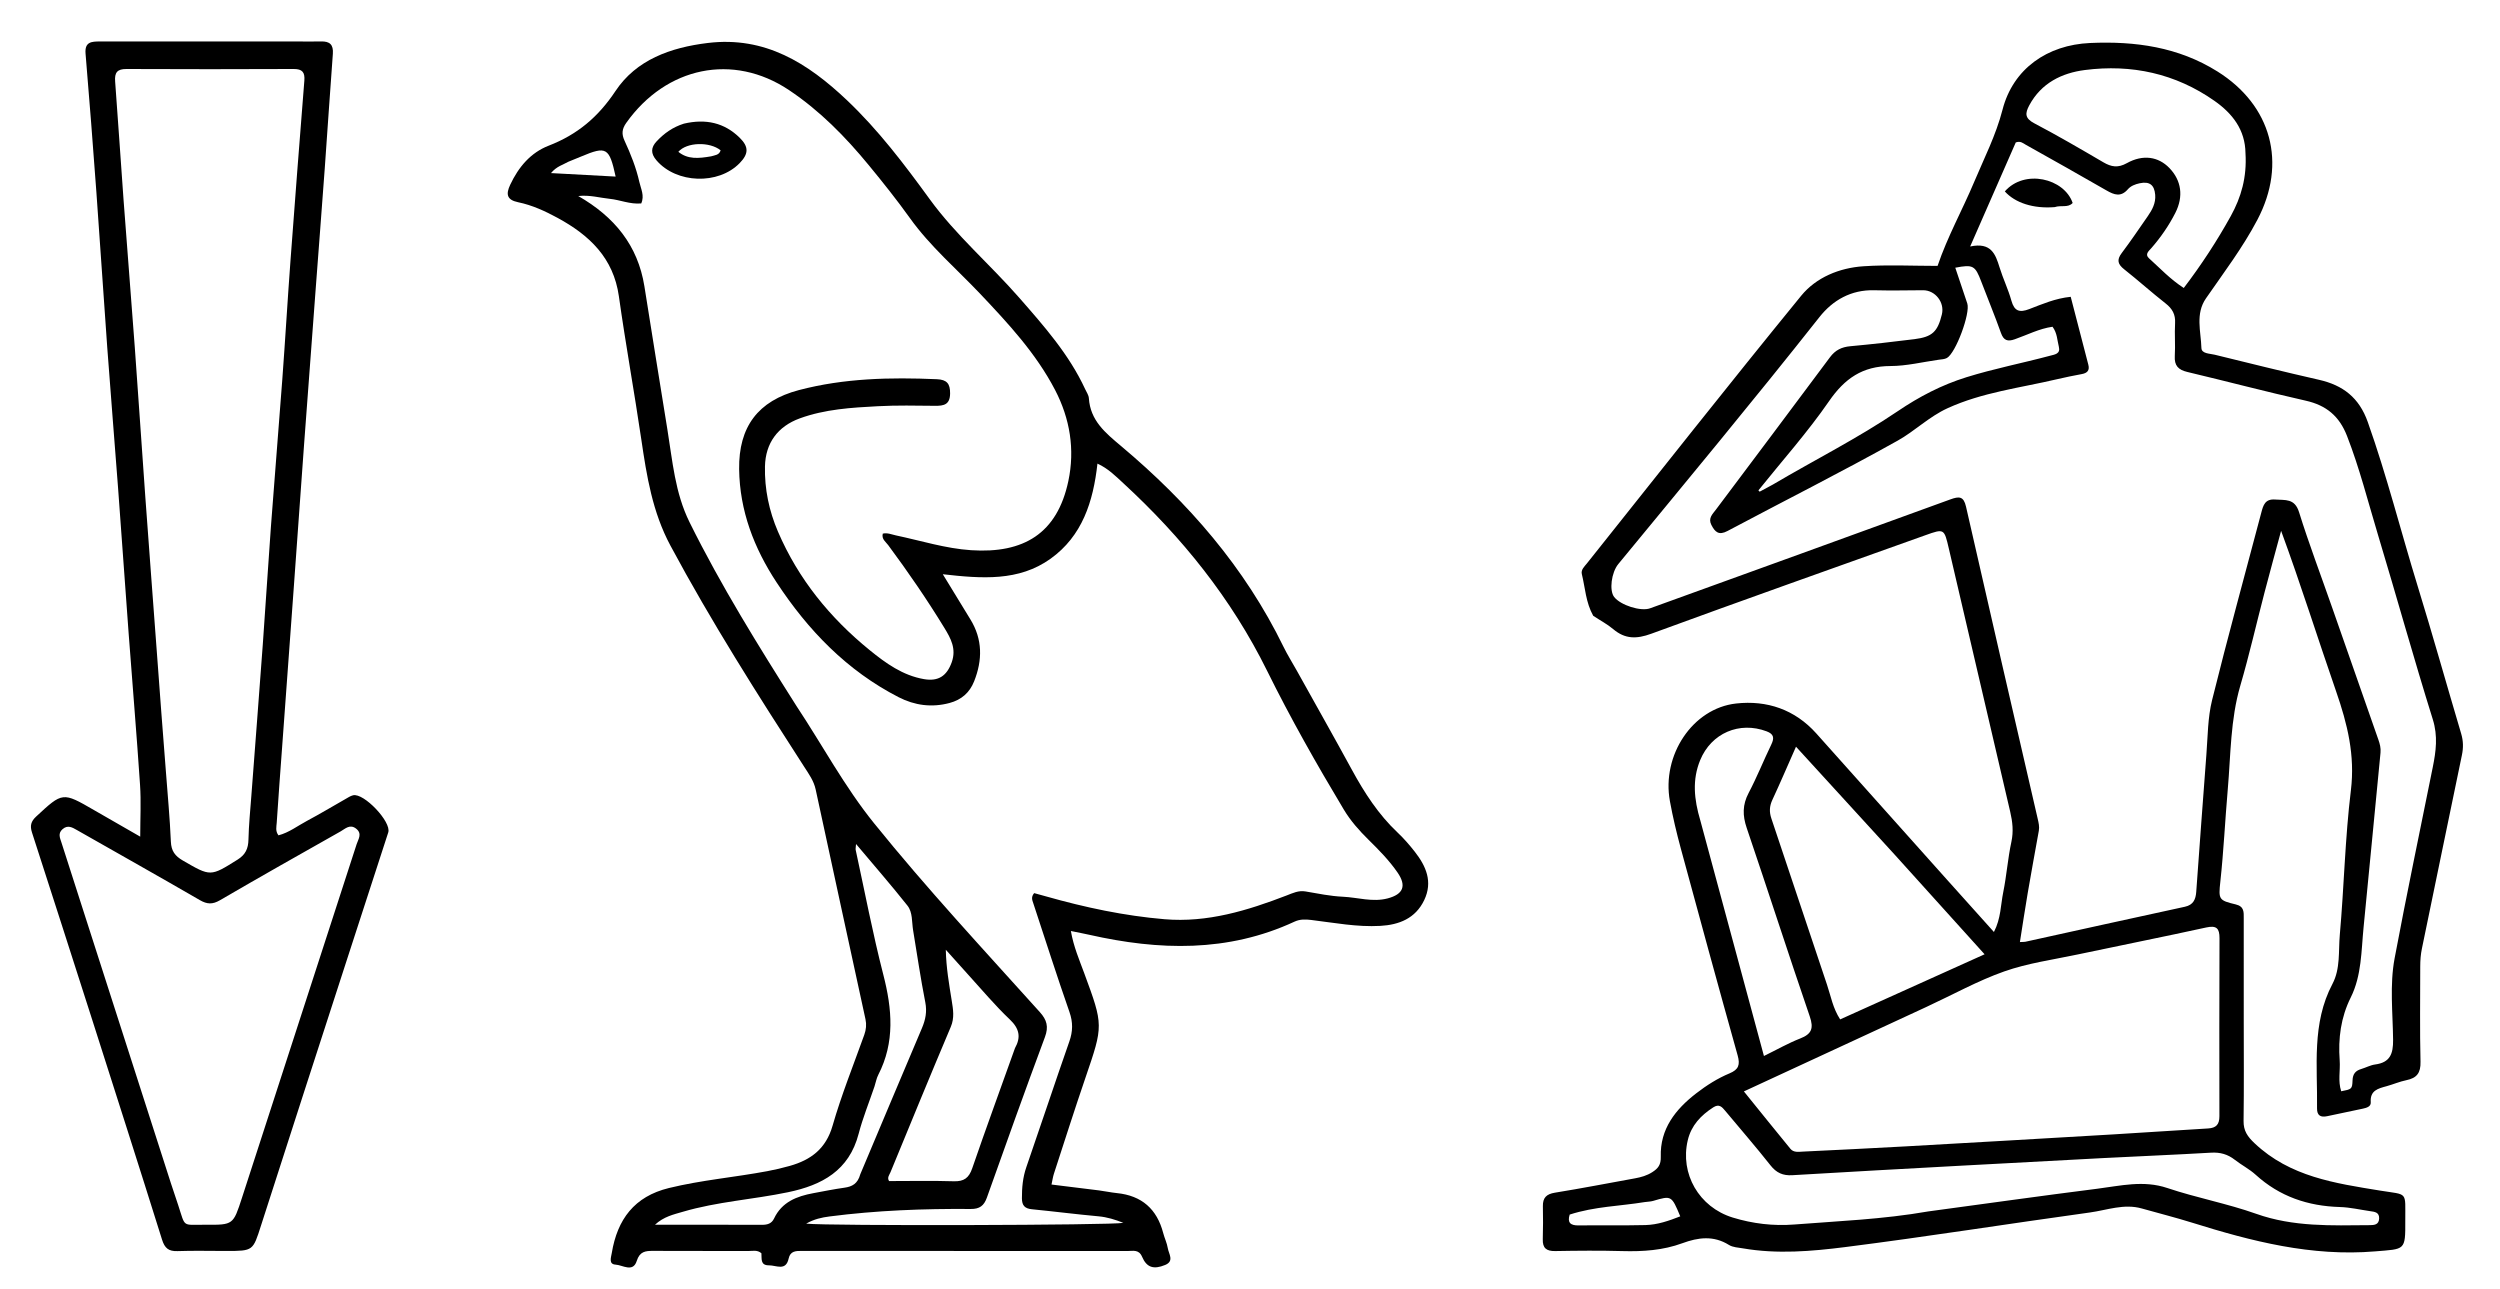<svg version="1.1" id="Layer_1" xmlns="http://www.w3.org/2000/svg" xmlns:xlink="http://www.w3.org/1999/xlink" x="0px" y="0px"
	 width="100%" viewBox="0 0 1024 528" enable-background="new 0 0 1024 528" xml:space="preserve">
<path fill="#000000" opacity="1" stroke="none" 
	d="
M652.576,252.218 
	C649.512,246.714 649.303,240.783 647.922,235.163 
	C647.48,233.364 648.973,232.064 649.989,230.789 
	C679.169,194.179 708.15,157.406 737.757,121.145 
	C743.891,113.633 753.385,109.725 763.243,109.063 
	C773.357,108.383 783.552,108.912 793.63,108.912 
	C797.698,96.884 803.796,86.009 808.601,74.57 
	C812.711,64.785 817.54,55.396 820.239,44.919 
	C824.563,28.132 838.598,18.393 856.076,17.613 
	C874.598,16.787 892.267,19.25 908.283,29.288 
	C930.412,43.157 936.833,66.818 924.628,90.017 
	C918.64,101.397 910.87,111.652 903.569,122.198 
	C899.149,128.582 901.503,135.745 901.699,142.558 
	C901.766,144.9 905.133,144.796 907.143,145.291 
	C921.363,148.792 935.582,152.31 949.861,155.562 
	C959.699,157.803 966.293,162.855 969.84,172.855 
	C977.697,195.002 983.408,217.77 990.309,240.188 
	C996.477,260.224 1002.127,280.42 1008.099,300.518 
	C1008.981,303.487 1009.032,306.264 1008.395,309.305 
	C1002.877,335.679 997.515,362.085 992.027,388.466 
	C991.511,390.946 991.33,393.399 991.331,395.899 
	C991.334,408.898 991.123,421.901 991.444,434.892 
	C991.558,439.47 989.924,441.576 985.652,442.444 
	C982.893,443.005 980.261,444.163 977.534,444.91 
	C974.072,445.858 970.708,446.644 971.061,451.49 
	C971.192,453.274 969.328,453.774 967.855,454.098 
	C962.978,455.168 958.084,456.161 953.199,457.193 
	C950.524,457.758 949.017,456.926 949.058,453.954 
	C949.297,436.743 946.804,419.236 955.378,403.006 
	C958.677,396.761 957.788,389.607 958.385,382.88 
	C960.135,363.166 960.528,343.306 962.928,323.684 
	C964.68,309.36 961.479,296.475 956.91,283.303 
	C949.343,261.488 942.437,239.443 934.339,217.425 
	C932.071,225.841 929.75,234.243 927.549,242.677 
	C924.229,255.395 921.319,268.231 917.632,280.841 
	C913.558,294.779 913.727,309.153 912.49,323.364 
	C911.394,335.954 910.815,348.593 909.447,361.168 
	C908.664,368.371 908.775,368.796 915.747,370.444 
	C919.298,371.283 919.032,373.659 919.035,376.137 
	C919.055,389.969 919.04,403.8 919.039,417.632 
	C919.038,431.464 919.158,445.297 918.967,459.126 
	C918.91,463.2 920.579,465.546 923.515,468.318 
	C938.008,482.007 956.387,484.65 974.83,487.658 
	C986.469,489.555 985.15,487.718 985.204,499.93 
	C985.26,512.394 985.151,511.536 972.821,512.567 
	C946.788,514.744 922.313,508.44 897.925,500.817 
	C891.098,498.683 884.149,496.941 877.264,494.991 
	C870.001,492.933 863.065,495.659 856.07,496.625 
	C822.629,501.245 789.28,506.559 755.794,510.803 
	C741.989,512.553 727.933,513.746 713.964,511.337 
	C712.003,510.999 709.784,510.928 708.186,509.93 
	C701.879,505.994 695.602,506.822 689.109,509.216 
	C681.176,512.14 672.931,512.68 664.528,512.445 
	C655.37,512.188 646.197,512.272 637.034,512.436 
	C633.428,512.501 631.802,511.249 631.923,507.557 
	C632.071,503.063 632.047,498.559 631.964,494.061 
	C631.901,490.612 633.39,489.094 636.877,488.527 
	C647.873,486.741 658.814,484.623 669.776,482.63 
	C672.242,482.181 674.59,481.513 676.763,480.122 
	C679.158,478.589 680.354,477.123 680.256,473.781 
	C679.922,462.433 686.241,454.422 694.762,447.836 
	C698.997,444.564 703.526,441.686 708.45,439.636 
	C712.147,438.096 712.813,436.126 711.746,432.314 
	C703.85,404.109 696.131,375.855 688.47,347.586 
	C686.732,341.17 685.183,334.68 683.99,328.143 
	C680.567,309.379 693.26,290.151 711.09,288.157 
	C723.745,286.743 735.173,290.61 743.965,300.424 
	C761.753,320.279 779.487,340.182 797.253,360.058 
	C803.568,367.122 809.909,374.163 816.712,381.744 
	C819.589,376.21 819.463,370.67 820.518,365.484 
	C821.909,358.652 822.392,351.632 823.864,344.823 
	C824.786,340.555 824.34,336.613 823.388,332.539 
	C814.99,296.579 806.611,260.614 798.234,224.65 
	C796.338,216.512 796.337,216.473 788.684,219.209 
	C751.214,232.608 713.698,245.884 676.339,259.586 
	C670.354,261.781 665.645,261.816 660.771,257.692 
	C658.376,255.666 655.517,254.189 652.576,252.218 
M955.375,249.218 
	C961.64,267.132 967.898,285.047 974.176,302.956 
	C974.786,304.696 975.246,306.389 975.058,308.304 
	C972.719,332.138 970.492,355.983 968.123,379.814 
	C967.156,389.54 967.36,399.534 962.854,408.586 
	C958.793,416.744 957.673,425.347 958.333,434.296 
	C958.643,438.504 957.555,442.819 958.966,446.983 
	C963.237,446.138 963.469,446.147 963.601,442.512 
	C963.696,439.871 964.824,438.561 967.174,437.861 
	C969.087,437.29 970.92,436.274 972.863,436.013 
	C978.977,435.194 980.272,431.664 980.212,425.928 
	C980.096,414.786 978.773,403.502 980.837,392.499 
	C985.742,366.349 991.219,340.307 996.467,314.221 
	C997.776,307.716 998.612,301.507 996.481,294.687 
	C988.637,269.587 981.62,244.229 974.017,219.052 
	C969.931,205.519 966.492,191.794 961.338,178.564 
	C958.173,170.438 952.864,166.019 944.449,164.123 
	C928.219,160.467 912.126,156.206 895.938,152.358 
	C892.246,151.481 890.558,149.767 890.795,145.832 
	C891.065,141.349 890.657,136.825 890.912,132.34 
	C891.115,128.793 889.782,126.442 887.04,124.292 
	C881.274,119.769 875.817,114.853 870.066,110.309 
	C867.445,108.239 866.935,106.467 869.039,103.674 
	C872.747,98.754 876.198,93.639 879.714,88.576 
	C881.538,85.948 883.05,83.199 882.769,79.803 
	C882.43,75.705 880.447,74.212 876.411,75.066 
	C874.567,75.456 872.764,76.156 871.576,77.523 
	C868.715,80.818 866.004,79.842 862.82,78 
	C851.86,71.661 840.798,65.499 829.761,59.293 
	C828.645,58.666 827.606,57.629 825.658,58.344 
	C819.686,71.967 813.591,85.872 806.976,100.964 
	C815.577,99.126 817.349,104.1 819.014,109.508 
	C820.432,114.116 822.578,118.509 823.866,123.145 
	C825.074,127.497 827.205,128.126 831.162,126.611 
	C836.517,124.561 841.847,122.213 848.163,121.571 
	C850.633,131.092 853.004,140.243 855.382,149.393 
	C855.981,151.7 854.974,152.797 852.741,153.214 
	C849.307,153.853 845.879,154.547 842.478,155.347 
	C827.448,158.885 811.989,160.686 797.705,167.215 
	C790.168,170.66 784.3,176.561 777.31,180.472 
	C754.347,193.319 730.812,205.142 707.572,217.5 
	C704.003,219.398 702.46,217.918 700.972,214.995 
	C699.57,212.242 701.46,210.584 702.814,208.775 
	C718.39,187.971 734.043,167.223 749.538,146.357 
	C751.745,143.385 754.334,142.141 757.896,141.813 
	C766.674,141.004 775.439,140.02 784.185,138.915 
	C791.475,137.995 793.663,135.873 795.393,128.773 
	C796.594,123.842 792.656,118.845 787.665,118.882 
	C780.999,118.931 774.329,119.056 767.667,118.888 
	C758.214,118.65 750.728,122.937 745.228,129.899 
	C718.275,164.022 690.487,197.46 662.859,231.03 
	C660.013,234.489 659.087,241.862 661.157,244.52 
	C663.797,247.91 672.07,250.54 675.86,249.167 
	C716.888,234.314 757.926,219.489 798.918,204.538 
	C802.438,203.254 804.301,203.221 805.275,207.503 
	C814.97,250.146 824.804,292.758 834.643,335.368 
	C835.023,337.013 835.41,338.59 835.106,340.28 
	C833.573,348.791 832.006,357.296 830.549,365.819 
	C829.419,372.425 828.433,379.056 827.354,385.864 
	C828.61,385.802 829.119,385.848 829.595,385.743 
	C851.37,380.958 873.134,376.118 894.926,371.406 
	C898.441,370.646 899.356,368.333 899.579,365.309 
	C900.963,346.562 902.282,327.81 903.735,309.068 
	C904.313,301.609 904.287,293.951 906.069,286.764 
	C912.436,261.093 919.474,235.588 926.217,210.009 
	C927.021,206.959 927.747,204.283 931.926,204.608 
	C936.023,204.927 939.9,204.026 941.693,209.783 
	C945.75,222.809 950.621,235.582 955.375,249.218 
M788.928,412.5 
	C764.366,423.868 739.804,435.236 714.295,447.043 
	C721.066,455.412 727.166,463.017 733.354,470.55 
	C734.677,472.16 736.72,471.781 738.525,471.693 
	C752.486,471.011 766.447,470.35 780.402,469.565 
	C808.801,467.969 837.197,466.322 865.592,464.649 
	C878.544,463.886 891.488,462.975 904.44,462.215 
	C907.744,462.021 909.078,460.569 909.069,457.203 
	C909.006,432.889 909.031,408.575 909.107,384.262 
	C909.119,380.343 907.959,378.954 903.721,379.883 
	C886.184,383.732 868.57,387.226 851.005,390.95 
	C840.934,393.085 830.582,394.5 820.939,397.894 
	C810.158,401.69 800.036,407.358 788.928,412.5 
M789.881,496.19 
	C812.956,493.071 836.015,489.822 859.114,486.895 
	C868.59,485.694 877.96,483.329 887.733,486.611 
	C899.709,490.632 912.265,492.961 924.157,497.183 
	C939.374,502.586 954.928,501.954 970.552,501.826 
	C972.429,501.811 974.389,501.715 974.494,499.111 
	C974.6,496.493 972.607,496.35 970.768,496.085 
	C966.656,495.491 962.553,494.519 958.426,494.399 
	C945.328,494.017 933.734,490.106 923.916,481.175 
	C921.348,478.84 918.146,477.218 915.394,475.066 
	C912.486,472.791 909.395,471.917 905.666,472.134 
	C890.875,472.997 876.069,473.593 861.272,474.359 
	C841.822,475.365 822.374,476.42 802.927,477.486 
	C779.993,478.744 757.059,479.987 734.132,481.363 
	C730.275,481.595 727.627,480.412 725.189,477.322 
	C719.208,469.738 712.849,462.453 706.675,455.02 
	C705.318,453.386 704.151,452.017 701.737,453.582 
	C696.667,456.87 692.766,460.94 691.315,467.022 
	C688.043,480.735 695.911,494.461 709.716,498.705 
	C717.905,501.223 726.373,502.228 734.893,501.56 
	C752.963,500.144 771.109,499.463 789.881,496.19 
M776.234,350.26 
	C762.92,335.693 749.607,321.127 735.64,305.846 
	C732.156,313.728 729.166,320.725 725.96,327.623 
	C724.758,330.21 724.641,332.539 725.556,335.253 
	C733.204,357.937 740.698,380.672 748.348,403.355 
	C749.909,407.986 750.733,412.953 753.728,417.544 
	C773.429,408.663 792.773,399.942 812.887,390.875 
	C800.475,377.122 788.59,363.954 776.234,350.26 
M919.75,62.759 
	C919.647,53.165 914.413,46.484 907.047,41.312 
	C891.066,30.093 873.077,26.216 853.957,28.681 
	C844.537,29.896 836.123,33.984 831.211,43.101 
	C829.393,46.473 829.377,48.47 833.258,50.511 
	C842.827,55.541 852.179,60.993 861.51,66.46 
	C864.794,68.384 867.501,68.864 871.143,66.836 
	C877.785,63.135 884.075,64.168 888.563,68.804 
	C893.516,73.921 894.441,80.464 891.019,87.195 
	C888.369,92.406 885.062,97.191 881.214,101.603 
	C880.16,102.811 878.397,104.143 880.23,105.796 
	C884.755,109.877 888.943,114.391 894.472,117.958 
	C901.737,108.409 908.077,98.701 913.71,88.533 
	C917.981,80.822 920.364,72.598 919.75,62.759 
M696.466,336.111 
	C705.106,368.101 713.746,400.09 722.509,432.535 
	C728.08,429.806 732.581,427.225 737.362,425.365 
	C742.088,423.526 742.95,421.196 741.273,416.306 
	C732.476,390.643 724.177,364.809 715.449,339.121 
	C713.721,334.035 713.691,329.649 716.226,324.83 
	C719.633,318.355 722.353,311.522 725.538,304.925 
	C726.822,302.266 726.576,300.672 723.616,299.557 
	C712.451,295.35 700.93,300.3 696.387,311.365 
	C693.116,319.333 693.838,327.314 696.466,336.111 
M726.125,198.499 
	C743.18,188.425 760.937,179.52 777.354,168.399 
	C786.127,162.457 795.3,157.674 805.416,154.522 
	C816.712,151.003 828.32,148.755 839.728,145.702 
	C841.622,145.196 844.046,144.972 843.307,142.043 
	C842.628,139.352 842.651,136.413 840.712,133.835 
	C835.269,134.61 830.367,137.173 825.238,138.97 
	C822.292,140.002 820.695,139.478 819.582,136.348 
	C817.074,129.294 814.194,122.374 811.536,115.372 
	C809.02,108.745 808.19,108.255 800.883,109.654 
	C802.529,114.55 804.185,119.426 805.805,124.314 
	C807.122,128.287 801.083,144.617 797.448,146.635 
	C796.487,147.169 795.218,147.19 794.077,147.351 
	C787.492,148.281 780.904,149.916 774.313,149.93 
	C762.917,149.954 755.588,155.028 749.177,164.322 
	C740.374,177.084 729.962,188.736 720.24,200.863 
	C720.412,201.04 720.583,201.218 720.755,201.396 
	C722.338,200.541 723.921,199.687 726.125,198.499 
M642.943,497.49 
	C641.902,500.84 643.282,501.978 646.607,501.932 
	C655.729,501.808 664.856,502.012 673.974,501.789 
	C678.932,501.668 683.618,500.028 688.232,498.215 
	C684.664,489.66 684.645,489.669 677.118,491.89 
	C676.02,492.214 674.822,492.183 673.679,492.371 
	C663.58,494.036 653.248,494.156 642.943,497.49 
z"/>
<path fill="#000000" opacity="1" stroke="none" 
	d="
M531.241,274.819 
	C538.862,288.533 546.415,301.868 553.747,315.323 
	C558.878,324.739 564.619,333.637 572.492,341.053 
	C575.029,343.443 577.342,346.113 579.494,348.862 
	C584.13,354.782 586.954,361.19 583.346,368.712 
	C579.743,376.224 573.049,378.808 565.365,379.243 
	C555.837,379.783 546.456,377.955 537.048,376.815 
	C534.645,376.524 532.433,376.485 530.237,377.503 
	C502.912,390.175 474.723,389.336 446.171,382.888 
	C443.922,382.38 441.652,381.96 438.631,381.343 
	C439.742,387.765 442.108,393.208 444.128,398.698 
	C451.97,420.005 451.957,419.952 444.618,441.396 
	C440.145,454.466 435.961,467.636 431.679,480.772 
	C431.279,482 431.107,483.303 430.694,485.184 
	C437.372,486.006 443.737,486.768 450.096,487.582 
	C452.569,487.899 455.016,488.444 457.493,488.694 
	C467.668,489.719 473.894,495.233 476.455,505.068 
	C476.999,507.157 477.995,509.154 478.331,511.265 
	C478.702,513.594 481.081,516.545 477.258,518.125 
	C472.499,520.091 469.664,519.162 467.783,514.747 
	C466.468,511.662 464.054,512.418 461.885,512.415 
	C426.891,512.372 391.896,512.386 356.902,512.387 
	C347.404,512.388 337.905,512.409 328.407,512.373 
	C325.956,512.364 323.699,512.405 323.03,515.497 
	C321.888,520.769 317.958,518.253 314.967,518.282 
	C311.297,518.317 312.071,515.445 311.873,513.337 
	C310.214,511.863 308.293,512.421 306.536,512.414 
	C293.538,512.364 280.54,512.436 267.543,512.362 
	C264.33,512.343 262.036,512.599 260.805,516.492 
	C259.274,521.332 255.053,518.162 252.165,517.995 
	C249.227,517.824 250.271,515.118 250.588,513.214 
	C252.866,499.492 259.776,490.088 273.992,486.614 
	C287.289,483.364 300.899,482.22 314.294,479.709 
	C317.391,479.128 320.474,478.408 323.507,477.549 
	C332.156,475.099 338.307,470.533 341.021,461.099 
	C344.651,448.481 349.573,436.234 354.009,423.852 
	C354.77,421.727 354.968,419.628 354.501,417.475 
	C347.7,386.107 340.851,354.749 334.098,323.371 
	C333.33,319.804 331.292,317.012 329.404,314.087 
	C310.246,284.417 291.315,254.63 274.599,223.461 
	C267.228,209.715 264.887,194.973 262.675,179.966 
	C259.79,160.396 256.249,140.921 253.489,121.335 
	C251.275,105.622 241.404,96.326 228.431,89.269 
	C223.297,86.477 217.975,84.02 212.231,82.837 
	C207.551,81.872 207.164,79.537 208.981,75.675 
	C212.378,68.455 217.314,62.545 224.745,59.669 
	C236.422,55.149 244.989,48.001 252.104,37.289 
	C260.603,24.491 274.654,19.462 289.88,17.606 
	C313.398,14.739 330.901,25.894 346.865,41.002 
	C359.754,53.201 370.421,67.308 380.809,81.59 
	C391.558,96.37 405.459,108.218 417.407,121.874 
	C427.624,133.551 437.892,145.143 444.488,159.41 
	C445.047,160.619 445.914,161.835 445.996,163.089 
	C446.598,172.28 452.716,177.26 459.247,182.746 
	C486.673,205.787 509.874,232.398 525.709,264.899 
	C527.311,268.188 529.279,271.298 531.241,274.819 
M326.285,289.258 
	C336.872,305.217 345.918,322.21 357.989,337.168 
	C379.556,363.893 402.942,389.035 425.903,414.541 
	C428.81,417.77 429.579,420.548 428.004,424.784 
	C419.879,446.632 412.025,468.581 404.225,490.548 
	C403.032,493.909 401.209,495.227 397.651,495.199 
	C378.32,495.048 359.029,495.777 339.827,498.254 
	C336.556,498.676 333.486,499.333 330.213,501.202 
	C339.025,502.193 455.995,501.873 460.121,500.879 
	C456.763,499.546 453.503,498.527 449.95,498.204 
	C440.835,497.378 431.752,496.207 422.643,495.309 
	C419.763,495.025 418.593,493.778 418.58,490.853 
	C418.561,486.489 418.929,482.277 420.378,478.092 
	C426.316,460.943 432.014,443.709 438.006,426.578 
	C439.454,422.438 439.528,418.757 438.056,414.539 
	C432.9,399.764 428.145,384.85 423.24,369.987 
	C422.828,368.739 422.209,367.481 423.593,365.822 
	C425.102,366.238 426.825,366.7 428.54,367.186 
	C444.426,371.693 460.553,375.128 477.002,376.516 
	C494.521,377.994 510.948,372.976 527.056,366.76 
	C529.535,365.804 531.887,364.641 534.738,365.134 
	C539.818,366.013 544.92,367.063 550.048,367.301 
	C556.155,367.585 562.207,369.616 568.399,367.98 
	C574.782,366.293 576.201,362.856 572.436,357.388 
	C569.024,352.431 564.801,348.146 560.522,343.934 
	C556.711,340.182 553.189,336.211 550.42,331.593 
	C539.277,313.014 528.584,294.151 519,274.749 
	C504.38,245.153 484.158,220.064 460.052,197.864 
	C456.944,195.001 453.913,191.912 449.513,189.893 
	C447.787,205.515 443.293,219.549 430.309,228.857 
	C417.297,238.185 402.16,237.024 386.171,235.207 
	C390.382,242.101 393.899,247.897 397.454,253.671 
	C402.498,261.866 402.458,270.364 399.005,279.065 
	C397.157,283.721 393.808,286.64 388.93,287.945 
	C381.643,289.895 374.658,288.949 368.084,285.574 
	C346.913,274.704 330.984,258.176 318.069,238.52 
	C308.836,224.469 302.981,209.214 302.75,192.201 
	C302.514,174.795 310.498,164.188 327.22,159.784 
	C345.774,154.898 364.715,154.506 383.753,155.327 
	C387.854,155.504 389.198,157.164 389.161,161.168 
	C389.121,165.694 386.668,166.261 383.034,166.221 
	C375.204,166.134 367.355,165.975 359.542,166.387 
	C348.744,166.956 337.91,167.605 327.583,171.369 
	C318.561,174.657 313.545,181.485 313.332,191.023 
	C313.124,200.319 315.009,209.265 318.652,217.753 
	C326.976,237.146 339.938,253.057 356.218,266.292 
	C362.816,271.656 369.724,276.654 378.452,278.17 
	C384.369,279.199 387.834,276.853 389.835,271.238 
	C391.79,265.75 389.438,261.475 386.815,257.186 
	C379.683,245.523 371.952,234.262 363.805,223.284 
	C362.796,221.923 361.016,220.817 361.588,218.572 
	C363.516,218.135 365.205,218.926 366.96,219.297 
	C377.211,221.46 387.29,224.675 397.791,225.365 
	C419.322,226.779 433.049,218.525 437.597,197.036 
	C440.327,184.132 438.28,171.486 432.154,159.722 
	C424.366,144.766 413.023,132.542 401.551,120.417 
	C391.833,110.146 380.999,100.936 372.689,89.317 
	C367.362,81.87 361.635,74.694 355.814,67.62 
	C346.259,56.007 335.814,45.354 323.189,36.907 
	C300.281,21.58 272.863,27.312 256.51,50.336 
	C254.731,52.842 254.555,54.916 255.819,57.652 
	C258.334,63.092 260.571,68.687 261.878,74.549 
	C262.498,77.326 264.082,80.165 262.643,83.327 
	C258.06,83.747 254.002,81.867 249.753,81.441 
	C245.646,81.029 241.599,79.774 236.852,80.292 
	C251.675,88.801 261.261,100.523 263.94,117.229 
	C267.072,136.762 270.156,156.303 273.348,175.827 
	C275.46,188.742 276.446,201.809 282.457,213.947 
	C295.278,239.836 310.476,264.297 326.285,289.258 
M415.73,429.329 
	C418.254,424.814 417.554,421.306 413.596,417.557 
	C407.564,411.844 402.213,405.41 396.599,399.258 
	C393.506,395.87 390.466,392.433 387.402,389.018 
	C387.548,396.294 388.738,403.071 389.828,409.865 
	C390.403,413.447 391.012,416.896 389.444,420.6 
	C381.073,440.376 372.934,460.249 364.758,480.107 
	C364.296,481.231 363.256,482.38 364.167,483.765 
	C373.033,483.765 381.852,483.572 390.657,483.848 
	C394.84,483.98 396.861,482.512 398.231,478.525 
	C403.802,462.312 409.707,446.213 415.73,429.329 
M352.38,480.961 
	C360.785,461.016 369.161,441.06 377.621,421.139 
	C379.088,417.685 379.758,414.398 378.999,410.538 
	C377.075,400.754 375.633,390.875 374.006,381.033 
	C373.44,377.609 373.873,373.696 371.697,370.948 
	C365.051,362.555 358.005,354.478 350.63,345.701 
	C350.536,347.164 350.391,347.674 350.49,348.131 
	C354.2,365.184 357.464,382.352 361.808,399.243 
	C365.43,413.324 366.622,426.891 359.73,440.278 
	C358.98,441.736 358.721,443.443 358.189,445.019 
	C356.007,451.482 353.413,457.837 351.694,464.42 
	C347.762,479.477 336.704,485.433 322.788,488.333 
	C308.467,491.318 293.753,492.188 279.664,496.351 
	C275.899,497.463 271.901,498.291 268.272,501.66 
	C283.455,501.66 297.776,501.636 312.096,501.685 
	C314.279,501.692 316.054,501.217 317.048,499.114 
	C320.257,492.316 326.355,489.987 333.129,488.725 
	C337.379,487.934 341.623,487.077 345.901,486.477 
	C348.989,486.043 351.3,484.916 352.38,480.961 
M232.784,66.258 
	C230.628,67.516 228,68.089 225.687,70.898 
	C235.079,71.405 243.549,71.863 252.165,72.328 
	C249.565,60.386 248.403,59.747 238.08,64.092 
	C236.552,64.735 235.013,65.354 232.784,66.258 
z"/>
<path fill="#000000" opacity="1" stroke="none" 
	d="
M37.384,416.5 
	C29.217,391.086 21.23,366.03 13.111,341.016 
	C12.209,338.236 12.661,336.452 14.811,334.458 
	C25.663,324.393 25.608,324.347 38.533,331.828 
	C44.825,335.469 51.138,339.074 57.436,342.692 
	C57.436,335.239 57.821,328.341 57.364,321.5 
	C55.988,300.921 54.251,280.367 52.718,259.798 
	C51.221,239.731 49.84,219.655 48.339,199.588 
	C46.911,180.513 45.325,161.449 43.932,142.372 
	C42.381,121.136 41.029,99.885 39.476,78.649 
	C38.094,59.741 36.623,40.838 35.042,21.946 
	C34.633,17.055 37.603,16.989 41.01,16.99 
	C67.668,16.999 94.326,16.982 120.984,16.976 
	C124.483,16.975 127.985,17.083 131.48,16.978 
	C135.064,16.871 136.619,18.288 136.337,22.03 
	C135.163,37.626 134.164,53.234 133.03,68.832 
	C131.824,85.422 130.531,102.005 129.287,118.592 
	C127.695,139.821 126.09,161.049 124.533,182.281 
	C123.072,202.189 121.677,222.102 120.233,242.011 
	C118.694,263.247 117.131,284.481 115.581,305.717 
	C114.818,316.166 114.027,326.614 113.339,337.069 
	C113.235,338.653 112.716,340.381 114.063,342.154 
	C118.375,341.033 121.944,338.242 125.832,336.173 
	C131.123,333.356 136.262,330.255 141.477,327.296 
	C142.489,326.722 143.499,326.028 144.601,325.752 
	C149.001,324.651 160.413,336.672 159.029,340.955 
	C153.35,358.535 147.602,376.093 141.91,393.67 
	C130.223,429.763 118.501,465.845 106.913,501.971 
	C103.588,512.339 103.776,512.4 92.676,512.395 
	C86.011,512.393 79.341,512.223 72.685,512.454 
	C69.068,512.579 67.468,511.257 66.375,507.767 
	C56.875,477.432 47.17,447.16 37.384,416.5 
M67.937,315.843 
	C68.654,325.465 69.578,335.078 69.985,344.714 
	C70.148,348.565 71.671,350.607 74.903,352.48 
	C86.296,359.083 86.155,359.097 97.305,352.107 
	C100.551,350.072 101.684,347.604 101.766,343.92 
	C101.9,337.943 102.501,331.975 102.951,326.007 
	C104.512,305.283 106.14,284.565 107.652,263.837 
	C108.826,247.747 109.791,231.641 110.983,215.552 
	C112.468,195.491 114.153,175.445 115.636,155.385 
	C116.837,139.133 117.789,122.864 118.992,106.613 
	C120.808,82.077 122.72,57.549 124.663,33.023 
	C124.933,29.626 123.86,28.243 120.262,28.261 
	C97.444,28.371 74.625,28.367 51.807,28.263 
	C48.01,28.246 46.882,29.72 47.161,33.364 
	C48.39,49.442 49.399,65.537 50.588,81.618 
	C52.084,101.849 53.73,122.069 55.213,142.3 
	C56.708,162.698 58.045,183.107 59.519,203.506 
	C61.066,224.899 62.699,246.286 64.284,267.676 
	C65.452,283.427 66.604,299.179 67.937,315.843 
M69.997,484.64 
	C70.996,487.639 72.005,490.634 72.992,493.637 
	C76.08,503.033 74.41,501.584 84.274,501.655 
	C95.541,501.736 95.528,501.668 99.113,490.618 
	C114.778,442.333 130.462,394.053 146.087,345.754 
	C146.748,343.711 148.48,341.467 145.87,339.416 
	C143.324,337.415 141.428,339.459 139.546,340.521 
	C123.012,349.851 106.482,359.193 90.077,368.746 
	C87.052,370.508 84.834,370.414 81.87,368.698 
	C65.152,359.018 48.315,349.545 31.521,339.996 
	C29.605,338.906 27.751,337.759 25.613,339.635 
	C23.638,341.37 24.567,343.224 25.179,345.123 
	C28.339,354.94 31.48,364.764 34.632,374.583 
	C46.331,411.019 58.031,447.453 69.997,484.64 
z"/>
<path fill="#000000" opacity="1" stroke="none" 
	d="
M841.616,84.834 
	C832.891,85.549 825.381,83.106 821.176,78.403 
	C829.251,69.157 845.492,73.037 848.963,83.138 
	C847.065,85.224 844.27,83.934 841.616,84.834 
z"/>
<path fill="#000000" opacity="1" stroke="none" 
	d="
M280.118,50.646 
	C289.077,48.552 296.731,50.242 303.037,56.483 
	C306.789,60.197 306.61,63.063 302.977,66.801 
	C294.213,75.817 277.062,75.203 268.899,65.685 
	C266.494,62.881 266.524,60.441 269.022,57.813 
	C272.051,54.626 275.493,52.105 280.118,50.646 
M291.258,64.036 
	C292.777,63.557 294.613,63.571 295.163,61.564 
	C290.66,57.948 281.285,58.203 277.848,62.182 
	C281.708,65.324 286.077,64.93 291.258,64.036 
z"/>
</svg>